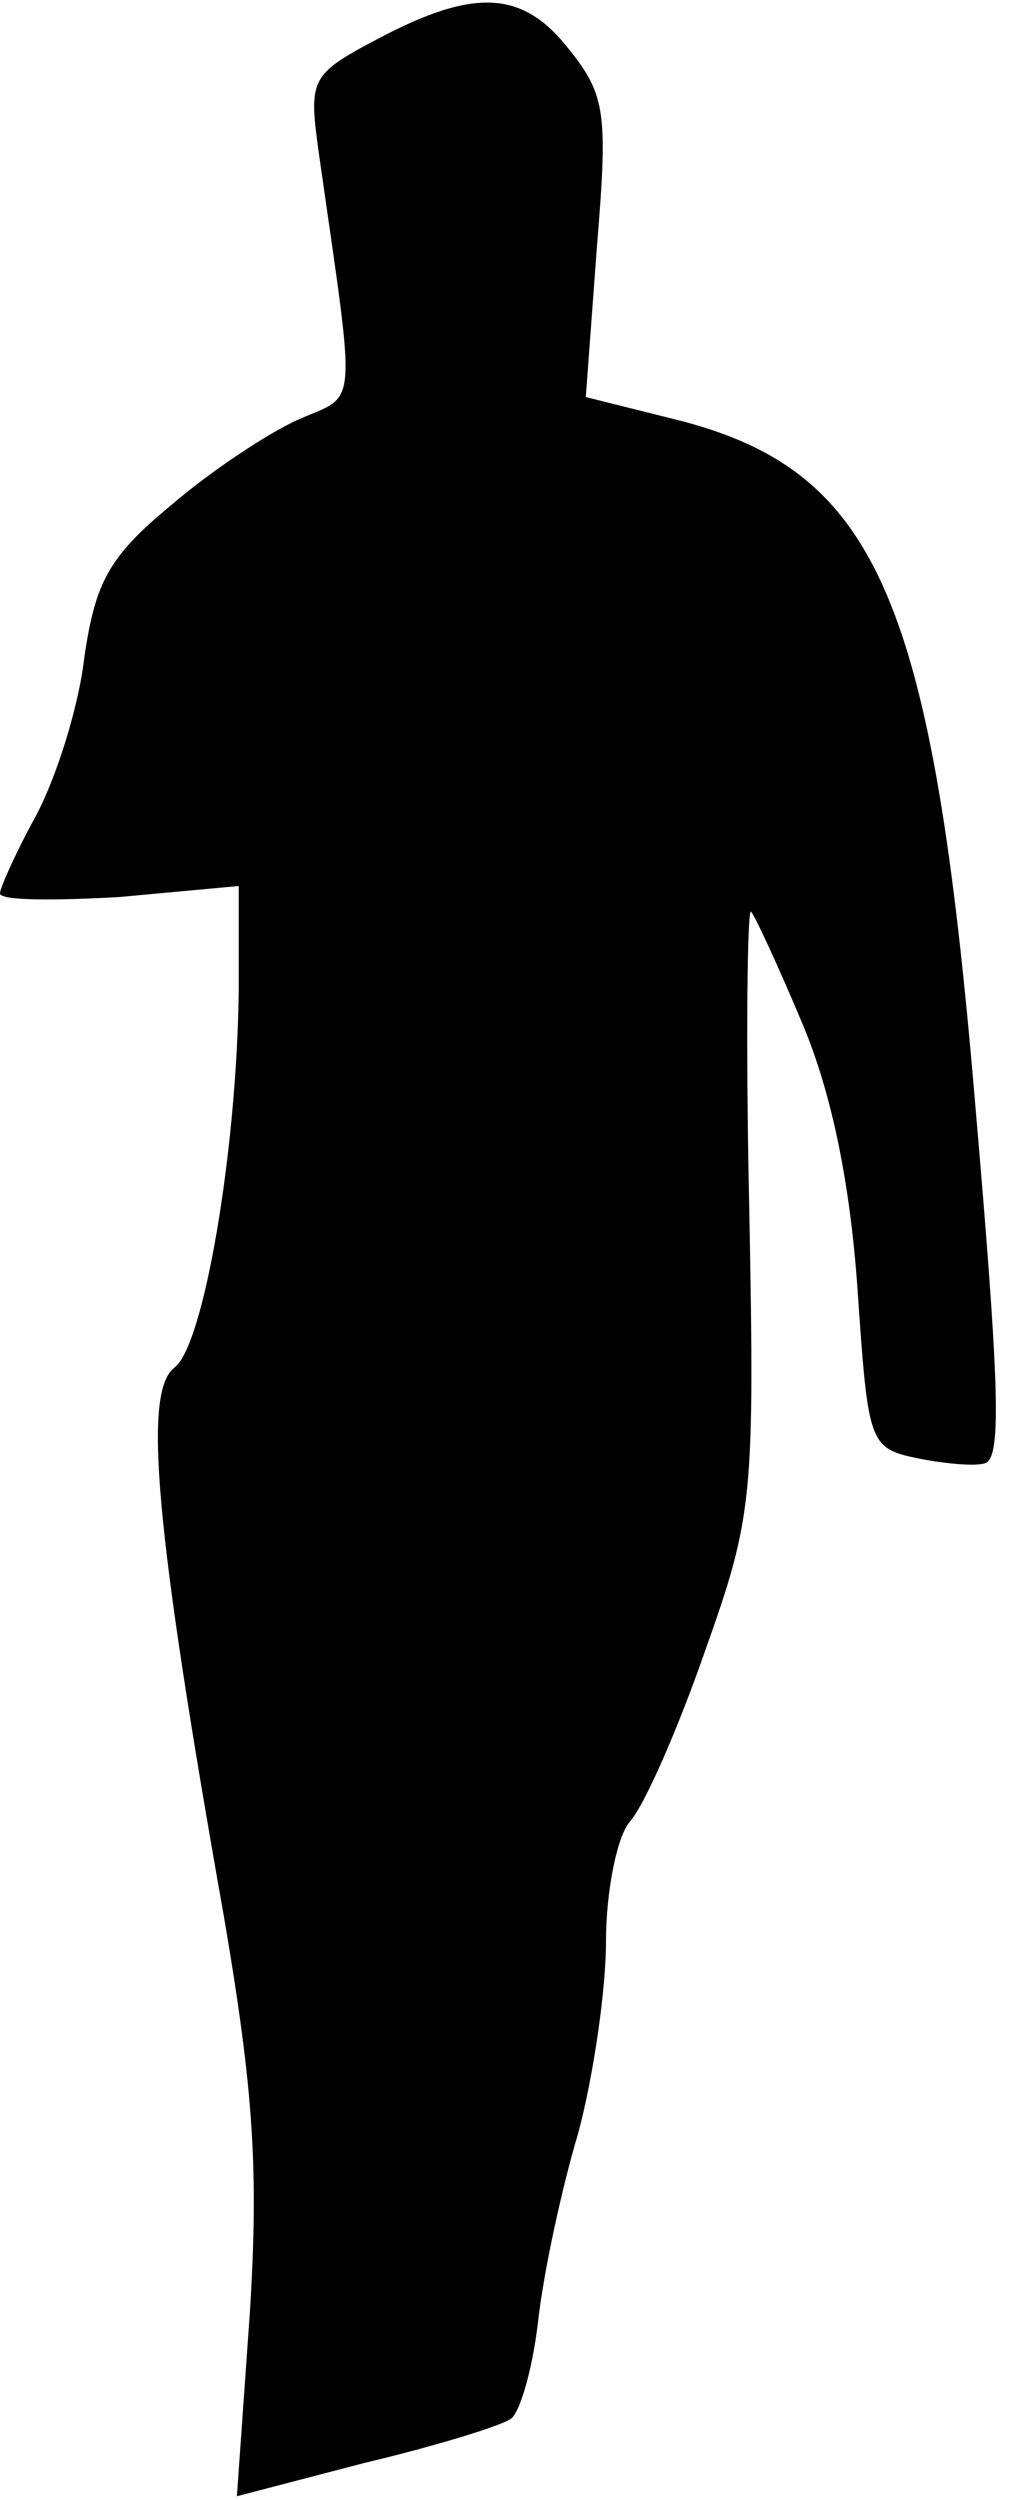 <?xml version="1.0" standalone="no"?>
<!DOCTYPE svg PUBLIC "-//W3C//DTD SVG 20010904//EN"
 "http://www.w3.org/TR/2001/REC-SVG-20010904/DTD/svg10.dtd">
<svg version="1.0" xmlns="http://www.w3.org/2000/svg"
 width="55pt" height="136pt" viewBox="0 0 55 136"
 preserveAspectRatio="xMidYMid meet">
<g transform="translate(0,136) scale(0.1,-0.1)"
fill="#000000" stroke="none">
<path fill="#000000" stroke="none" d="M206 1339 c-38 -20 -38 -22 -32 -65 20
-140 21 -128 -11 -142 -16 -7 -48 -28 -70 -47 -34 -28 -41 -42 -47 -82 -3 -27
-15 -65 -26 -86 -11 -20 -20 -40 -20 -43 0 -4 29 -4 65 -2 l65 6 0 -57 c-1
-87 -19 -193 -35 -205 -17 -13 -11 -85 27 -299 16 -94 19 -137 14 -216 l-7
-99 69 18 c38 9 74 20 80 24 5 3 12 27 15 53 3 27 13 73 22 103 8 30 15 77 15
104 0 27 6 57 13 65 8 9 26 50 41 93 26 73 27 83 24 241 -2 91 -1 164 1 161 2
-2 15 -30 28 -61 16 -38 26 -87 30 -145 6 -86 6 -86 36 -92 17 -3 33 -4 35 -1
7 7 6 45 -7 195 -23 273 -53 343 -160 371 l-52 13 6 81 c6 73 5 83 -15 108
-25 32 -51 34 -104 6z"/>
</g>
</svg>
